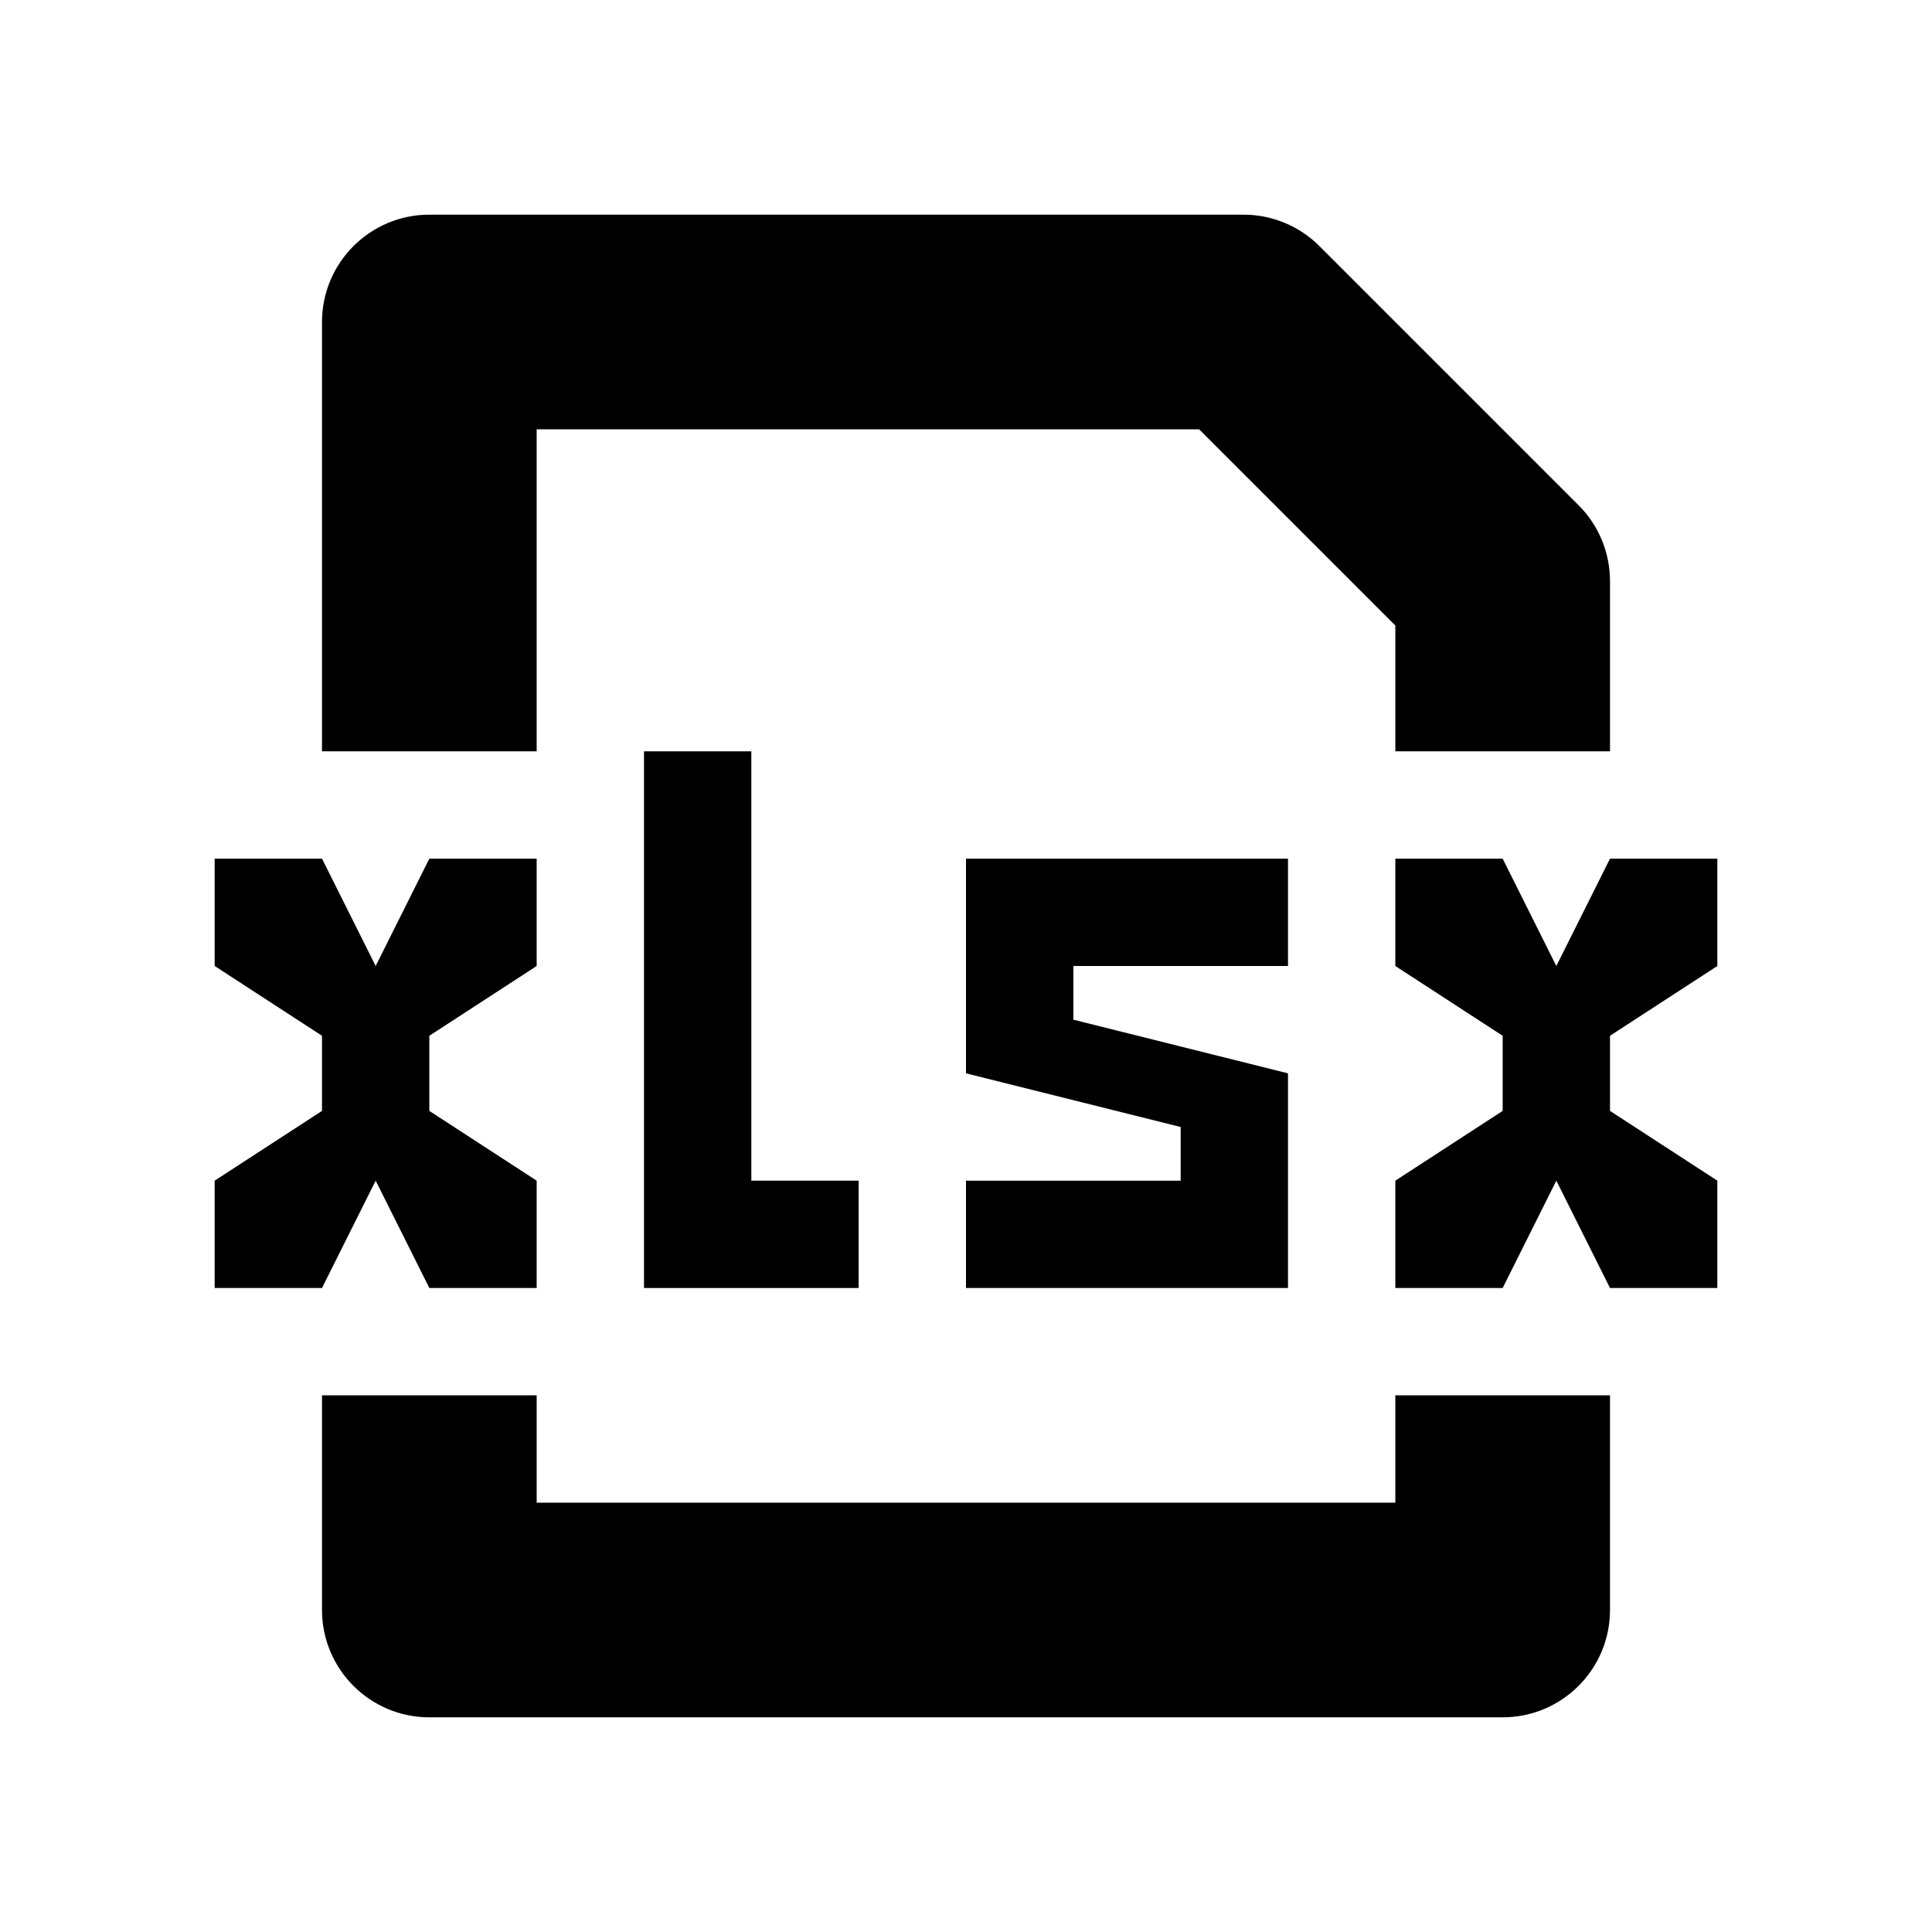 <!-- Generated by IcoMoon.io -->
<svg version="1.1" xmlns="http://www.w3.org/2000/svg" width="18" height="18" viewBox="0 0 18 18">
<title>xlsx</title>
<path d="M5 7v-3h6.172l1.828 1.828v1.172h2v-1.586c0-0.265-0.105-0.52-0.293-0.707l-2.414-2.414c-0.188-0.188-0.442-0.293-0.707-0.293h-7.586c-0.552 0-1 0.448-1 1v4h2z"></path>
<path d="M5 13h-2v2c0 0.552 0.448 1 1 1h10c0.552 0 1-0.448 1-1v-2h-2v1h-8v-1z"></path>
<path d="M5 9v-1h-1l-0.5 1-0.5-1h-1v1l1 0.65v0.7l-1 0.65v1h1l0.5-1 0.5 1h1v-1l-1-0.65v-0.7l1-0.65z"></path>
<path d="M16 9v-1h-1l-0.5 1-0.5-1h-1v1l1 0.65v0.7l-1 0.65v1h1l0.5-1 0.5 1h1v-1l-1-0.65v-0.7l1-0.65z"></path>
<path d="M12 9v-1h-3v2l2 0.5v0.5h-2v1h3v-2l-2-0.5v-0.5h2z"></path>
<path d="M7 11v-4h-1v5h2v-1h-1z"></path>
</svg>
